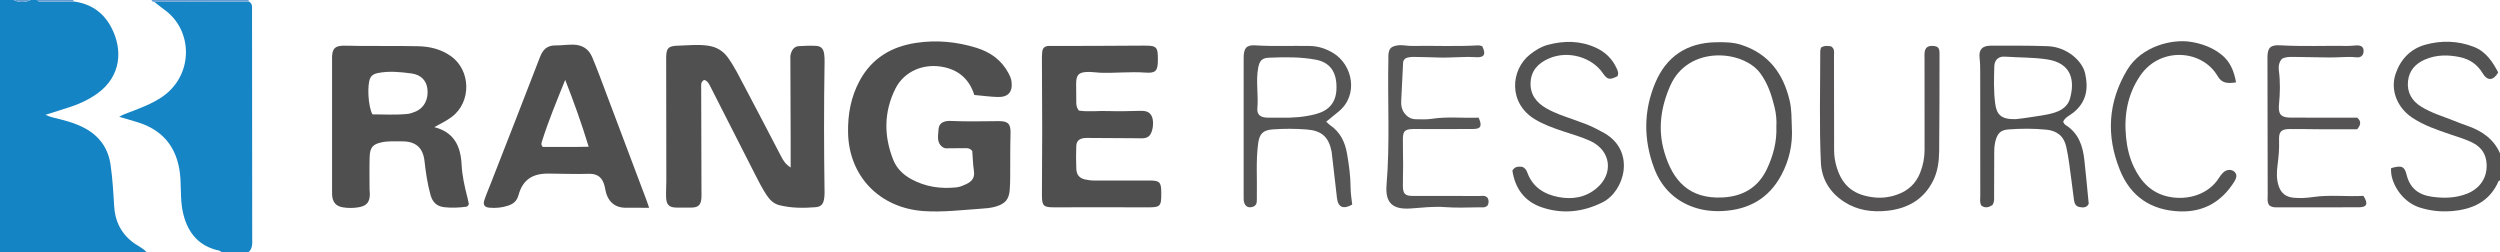 <?xml version="1.0" encoding="iso-8859-1"?>
<!-- Generator: Adobe Illustrator 27.0.0, SVG Export Plug-In . SVG Version: 6.00 Build 0)  -->
<svg version="1.1" id="Layer_1" xmlns="http://www.w3.org/2000/svg" xmlns:xlink="http://www.w3.org/1999/xlink" x="0px" y="0px"
	 viewBox="0 0 1468 148" style="enable-background:new 0 0 1468 148;" xml:space="preserve">
<g>
	<path style="fill:#1484C4;" d="M86,148c-28.667,0-57.333,0-86,0C0,98.667,0,49.333,0,0c2.667,0,5.333,0,8,0
		c3.333,1.575,6.667,1.583,10,0c1.333,0,2.667,0,4,0c0.485,1.202,1.542,0.999,2.497,0.994c6.226-0.032,12.452-0.076,18.678-0.117
		C53.12,2.082,60.579,7.146,65.244,15.9c7.091,13.307,5.853,28.928-8.019,38.956c-5.008,3.62-10.562,6.196-16.43,8.091
		c-4.541,1.466-9.097,2.884-14.103,4.468c1.838,0.832,3.202,1.295,4.676,1.65c6.429,1.549,12.834,3.145,18.725,6.377
		c8.479,4.651,13.445,11.84,14.811,21.2c1.17,8.013,1.649,16.141,2.118,24.237c0.545,9.415,4.372,16.835,12.174,22.236
		C81.487,144.7,84.097,145.867,86,148z"/>
	<path style="fill:#1585C5;" d="M146.098,0.937c1.395,0.617,1.903,1.759,1.9,3.206c-0.002,1.167,0.001,2.333,0.002,3.5
		c0.035,43.996,0.073,87.992,0.098,131.989c0.002,2.954,0.45,6.043-2.098,8.369c-5.333,0-10.667,0-16,0
		c-0.39-0.281-0.745-0.73-1.175-0.82c-11.706-2.456-18.23-9.924-21.127-21.243c-1.758-6.867-1.342-13.824-1.734-20.763
		c-0.936-16.58-8.721-28.103-24.5-33.188c-3.687-1.188-7.429-2.204-11.467-3.394c2.179-1.357,4.216-1.991,6.219-2.756
		c6.501-2.483,13.031-4.921,18.86-8.859c18.668-12.612,18.5-39.167,1.399-51.315c-2.015-1.432-3.904-3.041-5.852-4.568
		C109.114,1.041,127.606,0.989,146.098,0.937z"/>
	<path style="fill:#545353;" d="M1468,106c-0.278,0.093-0.732,0.11-0.809,0.289c-5.25,12.206-15.431,16.735-27.783,17.687
		c-6.344,0.489-12.629-0.209-18.716-2.171c-10.696-3.449-17.388-15.222-16.622-23.086c6.106-1.701,7.833-1.176,9.082,3.877
		c1.931,7.815,6.903,11.747,14.601,12.887c7.022,1.041,13.957,0.895,20.634-1.656c7.121-2.721,12.111-8.744,11.764-17.277
		c-0.234-5.749-2.8-9.815-7.706-12.456c-4.401-2.368-9.231-3.684-13.938-5.301c-7.692-2.642-15.415-5.205-22.246-9.838
		c-8.771-5.949-12.745-16.304-9.537-25.662c2.946-8.596,8.813-14.67,17.507-17.063c9.454-2.602,19.113-2.343,28.401,1.283
		c7.137,2.786,11.018,8.744,14.325,15.029c-2.854,4.868-6.331,5.157-9.096,0.537c-3.142-5.25-7.592-8.301-13.371-9.524
		c-6.952-1.471-13.889-1.473-20.552,1.405c-5.576,2.409-9.297,6.481-9.955,12.68c-0.706,6.644,2.326,11.667,7.833,15.056
		c5.964,3.671,12.721,5.636,19.185,8.22c2.461,0.984,4.932,1.953,7.439,2.809c8.601,2.937,15.727,7.618,19.56,16.273
		C1468,95.333,1468,100.667,1468,106z"/>
	<path style="fill:#639DD2;" d="M90.622,1.093C89.827,1.106,89.174,0.908,89,0c19,0,38,0,57,0c-0.033,0.319-0.001,0.632,0.098,0.937
		C127.606,0.989,109.114,1.041,90.622,1.093z"/>
	<path style="fill:#639DD2;" d="M43,0c0.007,0.303,0.066,0.595,0.175,0.877c-6.226,0.04-12.452,0.085-18.678,0.117
		C23.542,0.999,22.485,1.202,22,0C29,0,36,0,43,0z"/>
	<path style="fill:#639DD2;" d="M18,0c-3.333,1.583-6.667,1.575-10,0C11.333,0,14.667,0,18,0z"/>
	<path style="fill:#515050;" d="M464.277,98.354c0-6.061,0.015-11.209-0.003-16.357c-0.052-15.321-0.126-30.642-0.164-45.963
		c-0.004-1.65-0.197-3.308,0.389-4.945c0.798-2.227,2.14-3.854,4.581-4c3.319-0.199,6.661-0.334,9.977-0.17
		c3,0.149,4.412,1.626,4.879,4.679c0.251,1.636,0.276,3.321,0.248,4.982c-0.423,25.476-0.383,50.953-0.005,76.429
		c0.015,0.995-0.065,1.996-0.169,2.986c-0.377,3.599-1.63,5.386-5.112,5.67c-7.13,0.581-14.304,0.565-21.306-1.202
		c-3.177-0.802-5.494-2.987-7.316-5.706c-2.782-4.152-4.993-8.617-7.255-13.053c-8.668-17-17.308-34.014-25.964-51.02
		c-0.825-1.621-1.65-3.26-3.568-3.762c-2.203,1.187-1.753,3.177-1.75,4.936c0.034,19.979,0.103,39.957,0.161,59.936
		c0.004,1.499,0.086,3.005-0.025,4.496c-0.307,4.138-1.867,5.571-6.011,5.607c-2.826,0.025-5.652,0.008-8.478,0.003
		c-4.322-0.008-6.073-1.548-6.249-5.928c-0.133-3.321,0.131-6.656,0.129-9.984c-0.015-23.982-0.045-47.965-0.089-71.947
		c-0.01-5.709,1.224-7.078,6.948-7.223c5.794-0.147,11.544-0.838,17.4-0.026c5.194,0.72,9.038,2.994,11.994,7.136
		c3.778,5.294,6.634,11.12,9.657,16.842c7.213,13.651,14.365,27.334,21.481,41.035C459.892,94.178,461.189,96.4,464.277,98.354z"/>
	<path style="fill:#4F4F4F;" d="M572.107,55.769c-2.774-8.8-8.534-14.135-17.1-16.179c-12.275-2.929-24.14,2.204-29.272,12.57
		c-6.728,13.587-6.79,27.519-1.302,41.498c2.009,5.116,5.735,8.834,10.606,11.5c8.334,4.561,17.212,5.841,26.533,4.872
		c2.019-0.21,3.848-1.01,5.654-1.843c3.659-1.686,5.274-3.94,4.652-7.884c-0.623-3.948-0.623-7.925-0.958-11.577
		c-1.08-1.506-2.331-1.746-3.721-1.726c-3.162,0.044-6.324,0.063-9.486,0.063c-1.321,0-2.753,0.271-3.909-0.475
		c-4.038-2.607-2.916-6.719-2.715-10.418c0.164-3.015,1.762-4.512,4.604-5.024c0.812-0.146,1.662-0.165,2.49-0.128
		c9.487,0.417,18.975,0.179,28.465,0.11c5.487-0.04,6.897,1.844,6.737,7.23c-0.247,8.319-0.124,16.649-0.198,24.974
		c-0.025,2.828-0.025,5.669-0.296,8.479c-0.524,5.442-2.806,7.839-8.037,9.441c-3.075,0.941-6.255,1.126-9.35,1.338
		c-10.947,0.752-21.901,2.104-32.89,1.372c-26.265-1.75-44.091-20.601-44.626-45.889c-0.229-10.823,1.622-21.151,6.844-30.763
		c7.155-13.169,18.611-19.94,33.051-22.127c12.013-1.819,23.846-0.709,35.443,2.879c8.098,2.505,14.608,7.076,18.729,14.671
		c0.872,1.608,1.667,3.249,1.901,5.103c0.771,6.104-1.862,9.273-8.042,9.116C581.451,56.835,577.001,56.207,572.107,55.769z"/>
	<path style="fill:#4F4F4F;" d="M255.014,74.651c11.697,3.008,15.489,11.232,16.036,22.005c0.328,6.462,1.738,12.816,3.362,19.094
		c0.372,1.436,0.652,2.896,0.904,4.029c-0.377,1.028-0.894,1.526-1.55,1.613c-4.292,0.574-8.611,0.764-12.915,0.275
		c-4.236-0.481-6.816-2.813-8.005-7.041c-1.852-6.585-2.824-13.323-3.578-20.066c-0.916-8.188-5.54-11.662-13.354-11.546
		c-3.819,0.057-7.65-0.274-11.45,0.486c-5.486,1.097-7.239,2.928-7.413,8.792c-0.187,6.32-0.056,12.649-0.045,18.974
		c0.001,0.83,0.162,1.66,0.166,2.49c0.028,4.821-1.733,7.114-6.461,7.936c-3.12,0.543-6.332,0.568-9.456,0.044
		c-4.023-0.674-5.961-3.07-6.236-7.222c-0.055-0.829-0.023-1.664-0.024-2.497c-0.001-25.639-0.001-51.279-0.001-76.918
		c0-0.666-0.027-1.334,0.008-1.998c0.238-4.573,1.789-6.146,6.521-6.27c3.157-0.083,6.32,0.139,9.481,0.154
		c11.488,0.054,22.978-0.056,34.462,0.164c6.897,0.132,13.493,1.717,19.273,5.795c11.857,8.365,12.155,27.033,0.555,35.694
		C262.231,70.928,258.796,72.608,255.014,74.651z M218.683,67.151c6.929,0.011,13.725,0.43,20.508-0.238
		c1.619-0.159,3.244-0.739,4.761-1.376c5.181-2.174,7.8-7.34,6.995-13.544c-0.618-4.763-3.848-8.149-9.351-8.872
		c-6.57-0.863-13.196-1.55-19.829-0.213c-1.908,0.384-3.43,1.12-4.339,2.915C215.509,49.614,216.088,62.331,218.683,67.151z"/>
	<path style="fill:#4F4F4F;" d="M381.163,122.005c-5.116,0-9.59,0.046-14.063-0.012c-5.33-0.069-9.157-2.804-10.924-7.85
		c-0.545-1.555-0.742-3.23-1.143-4.838c-1.24-4.973-4.065-7.416-9.252-7.244c-7.992,0.265-15.969-0.11-23.952-0.135
		c-9.341-0.029-14.921,3.769-17.349,12.607c-1.013,3.687-3.134,5.231-6.221,6.257c-3.515,1.168-7.165,1.484-10.839,1.169
		c-2.855-0.245-3.921-1.692-3.038-4.369c1.089-3.301,2.482-6.501,3.747-9.744c9.64-24.703,19.352-49.378,28.859-74.132
		c1.761-4.585,4.164-7.137,9.439-7.058c3.44,0.052,6.926-0.542,10.42-0.427c5.174,0.17,8.858,2.559,10.881,7.318
		c1.555,3.657,3,7.363,4.403,11.081c9.132,24.185,18.241,48.379,27.352,72.572C379.946,118.426,380.351,119.675,381.163,122.005z
		 M345.677,86.161c-4.302-14.071-8.856-26.685-13.788-39.256c-4.829,12.005-9.742,23.742-13.575,35.88
		c-0.324,1.028-0.867,2.206,0.417,3.492C327.226,86.248,335.951,86.401,345.677,86.161z"/>
	<path style="fill:#504F4F;" d="M633.56,64.948c5.714,0.843,11.537,0.024,17.329,0.263c6.147,0.254,12.318-0.013,18.477-0.125
		c2.975-0.054,5.714,0.215,7.068,3.424c1.371,3.248,0.438,9.444-1.649,11.312c-1.969,1.761-4.371,1.363-6.662,1.358
		c-9.32-0.022-18.64-0.112-27.959-0.171c-1.165-0.007-2.346-0.097-3.493,0.052c-3.066,0.398-4.568,1.779-4.681,4.825
		c-0.167,4.484-0.177,8.988,0.042,13.469c0.15,3.061,1.661,5.266,4.987,5.99c1.808,0.393,3.582,0.656,5.422,0.655
		c10.824-0.011,21.648,0.019,32.471-0.011c5.959-0.017,6.936,0.902,6.988,6.879c0.075,8.598-0.395,8.927-8.912,8.883
		c-17.986-0.093-35.974-0.058-53.96-0.009c-6.225,0.017-7.212-0.789-7.208-7.131c0.009-12.82,0.163-25.64,0.161-38.46
		c-0.002-14.154-0.115-28.308-0.165-42.462c-0.004-0.996,0.123-1.992,0.173-2.989c0.122-2.413,1.442-3.661,3.798-3.724
		c2.491-0.066,4.986,0.023,7.479,0.014c15.985-0.057,31.971-0.076,47.956-0.205c8.085-0.066,8.774,0.534,8.68,8.732
		c-0.069,6.069-1.21,7.557-7.368,7.106c-8.82-0.646-17.593,0.388-26.385,0.083c-2.483-0.086-4.966-0.53-7.44-0.465
		c-5.319,0.141-6.757,1.678-6.796,6.948c-0.026,3.496,0.081,6.992,0.085,10.489C631.998,61.36,631.977,63.024,633.56,64.948z"/>
	<path style="fill:#535252;" d="M1052.166,74.594c0.606,10.042-1.49,19.522-6.234,28.343c-7.351,13.668-19.148,20.198-34.415,20.976
		c-6.737,0.343-13.294-0.573-19.5-3.194c-10.044-4.242-16.876-11.825-20.659-21.855c-6.288-16.674-6.351-33.555,0.546-50.051
		c6.54-15.642,18.604-23.711,35.679-24.008c4.994-0.087,9.988-0.061,14.811,1.494c16.156,5.211,24.818,16.914,28.52,32.932
		C1052.085,64.3,1051.975,69.462,1052.166,74.594z M1043.079,74.302c0.237-3.467-0.102-7.441-1.055-11.344
		c-1.739-7.123-3.956-13.99-8.45-20.025c-10.181-13.674-42.253-16.365-52.754,7.307c-5.595,12.612-7.434,25.56-3.596,38.832
		c4.983,17.228,14.834,27.871,34.352,26.874c11.89-0.607,20.999-5.909,26.108-17.011
		C1041.19,91.316,1043.446,83.363,1043.079,74.302z"/>
	<path style="fill:#565555;" d="M778.757,71.443c1.047,0.96,1.595,1.601,2.269,2.057c5.908,3.997,8.752,9.823,9.931,16.621
		c1.164,6.713,2.099,13.442,2.119,20.292c0.01,3.282,0.615,6.563,0.938,9.715c-5.247,2.947-8.296,1.596-8.937-3.771
		c-1.025-8.575-1.982-17.158-2.967-25.738c-0.057-0.496-0.071-1-0.166-1.489c-1.668-8.572-5.73-12.389-14.487-13.086
		c-6.634-0.528-13.305-0.539-19.951-0.08c-5.797,0.401-7.948,2.514-8.716,8.235c-1.357,10.106-0.565,20.271-0.769,30.409
		c-0.027,1.331,0.067,2.673-0.075,3.991c-0.211,1.95-1.571,2.882-3.373,3.086c-1.847,0.209-3.157-0.562-3.882-2.4
		c-0.515-1.307-0.423-2.614-0.424-3.932c-0.009-27.137-0.021-54.275,0.005-81.412c0.005-5.696,1.67-7.652,6.915-7.31
		c10.648,0.695,21.295,0.157,31.94,0.363c4.983,0.096,9.463,1.573,13.663,4.101c11.532,6.941,15.122,24.707,3.258,34.402
		C783.745,67.38,781.439,69.256,778.757,71.443z M752.363,69.087c6.846,0.167,13.628-0.342,20.262-2.095
		c7.626-2.016,11.791-6.677,12.135-14.496c0.467-10.616-4.228-15.936-11.983-17.418c-9.204-1.758-18.546-1.55-27.855-1.182
		c-3.972,0.157-5.347,1.961-6.095,5.864c-1.518,7.919,0.211,15.876-0.503,23.818c-0.333,3.704,1.789,5.353,5.552,5.488
		C746.702,69.169,749.534,69.087,752.363,69.087z"/>
	<path style="fill:#515151;" d="M1169.899,120.46c-2.019,1.226-4.125,1.992-6.425,0.253c-1.112-1.795-0.655-3.844-0.657-5.8
		c-0.031-24.143-0.006-48.287-0.039-72.43c-0.004-2.811-0.035-5.609-0.363-8.44c-0.572-4.934,1.587-7.208,6.521-7.213
		c11.153-0.012,22.315-0.117,33.456,0.292c11.267,0.414,20.316,8.626,21.977,15.913c2.052,9,0.786,16.749-6.707,22.943
		c-2.113,1.746-4.954,2.788-6.159,5.422c0.299,1.012,0.835,1.637,1.555,2.094c7.456,4.727,9.949,12.143,10.86,20.326
		c0.952,8.555,1.717,17.131,2.576,25.826c-1.126,2.415-3.382,2.34-5.507,1.92c-2.291-0.453-2.936-2.327-3.199-4.497
		c-0.839-6.921-1.814-13.826-2.711-20.74c-0.448-3.455-1.054-6.868-1.82-10.275c-1.417-6.299-5.661-9.324-11.604-9.901
		c-7.453-0.723-14.97-0.729-22.445-0.129c-4.446,0.357-6.296,2.304-7.461,6.711c-0.604,2.287-0.735,4.583-0.739,6.918
		c-0.016,8.657-0.054,17.314-0.077,25.971C1170.926,117.11,1171.164,118.631,1169.899,120.46z M1183.565,69.97
		c1.93-0.244,4.747-0.5,7.527-0.971c5.228-0.887,10.547-1.312,15.627-2.974c4.185-1.369,7.62-3.926,8.79-8.161
		c2.927-10.589,0.976-20.801-13.501-23.001c-8.227-1.25-16.483-1.004-24.714-1.607c-3.668-0.268-6.129,1.848-6.241,5.64
		c-0.217,7.304-0.437,14.616,0.526,21.927C1172.424,67.242,1174.992,70.156,1183.565,69.97z"/>
	<path style="fill:#545353;" d="M888.074,100.181c1.493-2.596,3.67-2.415,5.787-2.23c1.591,0.636,2.444,1.882,2.955,3.301
		c3.099,8.604,9.878,12.808,18.252,14.434c8.112,1.576,15.927,0.378,22.529-5.224c10.081-8.554,8.345-22.013-3.593-27.604
		c-5.264-2.465-10.876-4.011-16.373-5.848c-5.671-1.895-11.279-3.898-16.424-7.027c-15.612-9.495-14.239-28.918-2.804-38.001
		c3.184-2.529,6.628-4.613,10.454-5.641c9.542-2.563,19.063-2.544,28.253,1.675c5.492,2.521,9.583,6.476,12.145,12.006
		c0.724,1.562,1.339,3.037,0.544,4.698c-4.554,2.33-5.925,2.184-8.711-1.887c-6.095-8.905-19.999-13.605-31.683-8.447
		c-6.001,2.649-10.224,6.849-10.635,13.822c-0.422,7.158,3.326,11.987,9.176,15.365c4.903,2.831,10.294,4.59,15.611,6.484
		c4.843,1.725,9.718,3.376,14.269,5.819c1.463,0.785,2.951,1.528,4.385,2.362c18.404,10.706,11.728,34.084-1.158,40.544
		c-11.468,5.748-23.55,7.103-35.76,2.943C895.101,118.254,889.642,110.541,888.074,100.181z"/>
	<path style="fill:#555354;" d="M1069.303,27.912c2.253-1.357,4.198-0.937,5.939-0.696c2.295,1.536,1.673,3.648,1.677,5.595
		c0.031,18.493,0.091,36.987,0.073,55.48c-0.003,3.374,0.54,6.666,1.493,9.828c3.524,11.699,10.793,16.542,22.05,17.796
		c4.663,0.519,9.287-0.127,13.742-1.74c6.294-2.279,10.755-6.458,13.227-12.698c1.73-4.368,2.626-8.876,2.609-13.613
		c-0.065-17.827-0.026-35.655-0.026-53.483c0-1.166-0.106-2.346,0.029-3.496c0.353-3.015,1.968-4.177,5.222-3.895
		c2.672,0.232,3.552,1.237,3.546,4.335c-0.034,19.159,0.012,38.318-0.211,57.475c-0.07,5.962-0.833,11.926-3.591,17.408
		c-5.525,10.983-14.945,16.241-26.696,17.528c-8.914,0.976-17.605-0.145-25.406-5.163c-8.429-5.423-13.318-13.331-13.763-23.109
		c-0.992-21.8-0.348-43.637-0.364-65.458C1068.853,29.363,1069.122,28.72,1069.303,27.912z"/>
	<path style="fill:#575656;" d="M868.254,69.085c2.185,4.881,1.334,6.6-3.001,6.642c-9.493,0.093-18.987,0.05-28.481,0.057
		c-2.332,0.002-4.666-0.073-6.997-0.02c-4.83,0.11-5.96,1.157-5.999,5.873c-0.043,5.161,0.13,10.324,0.136,15.486
		c0.005,3.997-0.19,7.994-0.136,11.99c0.064,4.753,1.218,5.926,5.94,5.944c12.995,0.052,25.99,0.011,38.985,0.024
		c1.62,0.002,3.372-0.542,4.862,1.158c0.729,1.356,0.725,2.924,0.011,4.342c-1.479,1.572-3.23,1.151-4.854,1.158
		c-6.665,0.031-13.362,0.424-19.986-0.101c-6.844-0.542-13.537,0.284-20.294,0.769c-10.66,0.765-15.16-3.207-14.26-13.895
		c2.059-24.462,0.536-48.943,1.066-73.407c0.022-0.999-0.077-2.008,0.023-2.998c0.371-3.67,1.568-4.829,5.294-5.436
		c2.845-0.464,5.625,0.358,8.449,0.308c12.984-0.227,25.975,0.421,38.955-0.338c0.796-0.047,1.616,0.302,2.354,0.452
		c2.435,4.704,1.292,6.812-3.568,6.491c-7.496-0.495-14.97,0.494-22.462,0.182c-4.488-0.187-8.981-0.225-13.472-0.329
		c-2.008-0.046-3.988,0.064-5.6,0.902c-0.819,0.776-1.273,1.495-1.317,2.349c-0.398,7.637-0.796,15.274-1.128,22.914
		c-0.103,2.365,0.342,4.661,1.764,6.635c1.642,2.279,3.846,3.729,6.703,3.774c3.155,0.05,6.367,0.234,9.461-0.242
		C849.829,68.368,858.956,69.424,868.254,69.085z"/>
	<path style="fill:#545353;" d="M1313.021,48.367c-4.656,0.669-8.249,0.794-10.803-3.636c-8.989-15.595-33.624-17.498-45.381-0.438
		c-7.6,11.028-9.727,23.461-8.396,36.576c0.605,5.965,1.991,11.789,4.591,17.233c4.215,8.825,10.483,15.354,20.44,17.42
		c11.478,2.382,23.596-1.637,29.436-10.975c0.699-1.118,1.499-2.218,2.442-3.129c2.073-2.003,4.979-2.17,6.731-0.538
		c1.507,1.404,1.502,3.228-0.163,5.87c-7.437,11.805-18.105,17.933-32.098,17.377c-16.687-0.663-28.696-8.648-35.011-24.279
		c-8.174-20.23-6.999-39.993,4.265-58.801c8.319-13.89,26.236-18.204,37.14-16.504c6.737,1.05,12.846,3.279,18.177,7.485
		C1309.49,36.054,1311.796,41.619,1313.021,48.367z"/>
	<path style="fill:#555354;" d="M1387.808,115.009c2.942,4.649,2.086,6.674-2.634,6.699c-16.157,0.084-32.315,0.025-48.473,0.045
		c-1.541,0.002-2.98-0.178-4.267-1.272c-1.267-1.892-0.839-4.11-0.844-6.236c-0.063-26.816-0.099-53.632-0.139-80.448
		c-0.009-5.737,1.689-7.52,7.539-7.187c13.315,0.758,26.634,0.162,39.95,0.353c1.488,0.021,2.979-0.189,4.469-0.28
		c3.078-0.187,4.474,0.816,4.494,3.216c0.02,2.441-1.451,4.061-4.159,3.764c-5.34-0.585-10.639,0.175-15.955,0.081
		c-6.989-0.124-13.979-0.218-20.968-0.322c-2.331-0.035-4.666-0.08-6.885,1.144c-1.707,1.976-2.12,4.314-1.778,6.921
		c0.868,6.627,0.714,13.26,0.054,19.903c-0.566,5.7,1.209,7.665,6.882,7.681c12.983,0.037,25.966,0.012,39.017,0.012
		c2.441,2.039,2.321,4.142-0.007,6.831c-6.679,0-13.642,0.023-20.604-0.007c-6.328-0.027-12.656-0.188-18.983-0.143
		c-5.12,0.037-6.464,1.631-6.252,6.663c0.21,4.994-0.297,9.961-0.928,14.905c-0.49,3.836-0.575,7.622,0.539,11.367
		c1.36,4.572,4.167,6.951,8.898,7.404c3.829,0.366,7.663,0.152,11.455-0.407C1368.178,114.233,1378.138,115.592,1387.808,115.009z"
		/>
</g>
</svg>
